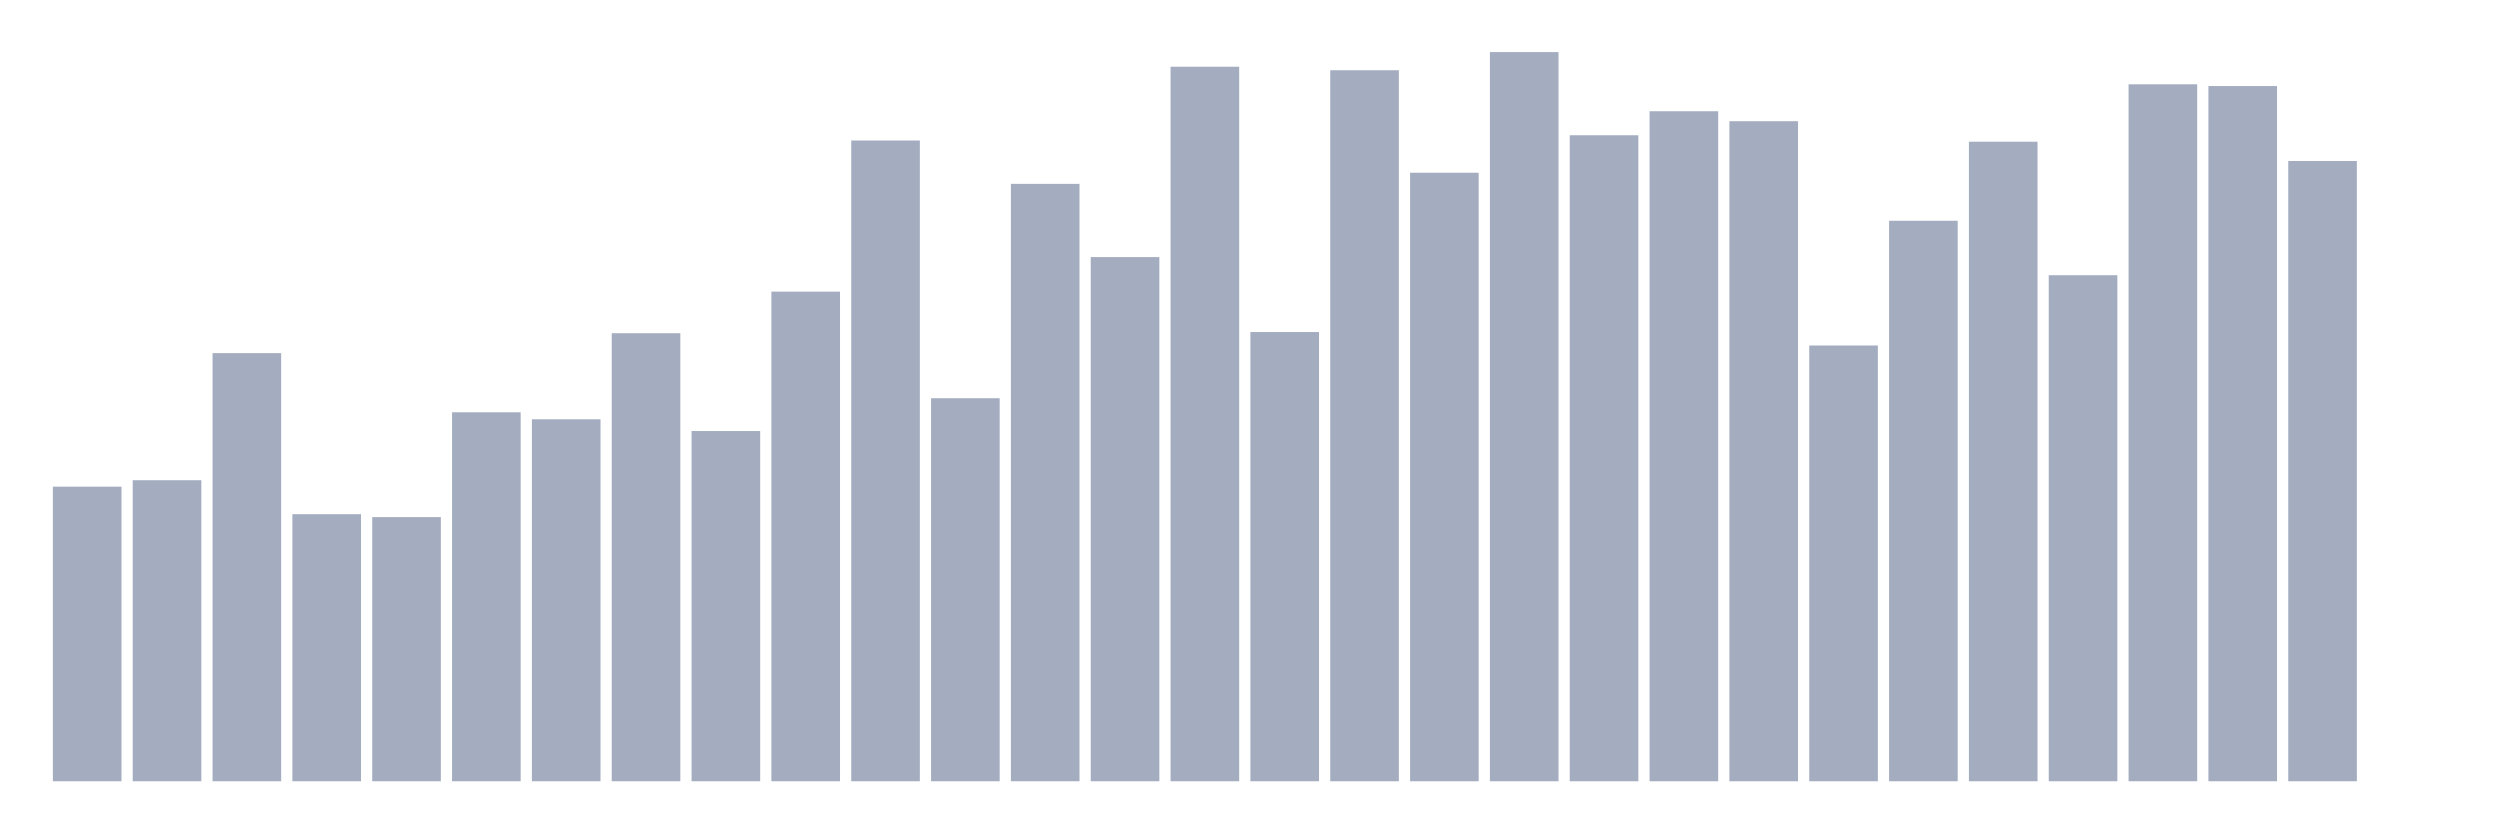 <svg xmlns="http://www.w3.org/2000/svg" viewBox="0 0 480 160"><g transform="translate(10,10)"><rect class="bar" x="0.153" width="13.175" y="83.438" height="56.562" fill="rgb(164,173,192)"></rect><rect class="bar" x="15.482" width="13.175" y="82.201" height="57.799" fill="rgb(164,173,192)"></rect><rect class="bar" x="30.81" width="13.175" y="57.799" height="82.201" fill="rgb(164,173,192)"></rect><rect class="bar" x="46.138" width="13.175" y="88.723" height="51.277" fill="rgb(164,173,192)"></rect><rect class="bar" x="61.466" width="13.175" y="89.285" height="50.715" fill="rgb(164,173,192)"></rect><rect class="bar" x="76.794" width="13.175" y="69.157" height="70.843" fill="rgb(164,173,192)"></rect><rect class="bar" x="92.123" width="13.175" y="70.506" height="69.494" fill="rgb(164,173,192)"></rect><rect class="bar" x="107.451" width="13.175" y="53.976" height="86.024" fill="rgb(164,173,192)"></rect><rect class="bar" x="122.779" width="13.175" y="72.755" height="67.245" fill="rgb(164,173,192)"></rect><rect class="bar" x="138.107" width="13.175" y="45.992" height="94.008" fill="rgb(164,173,192)"></rect><rect class="bar" x="153.436" width="13.175" y="16.98" height="123.02" fill="rgb(164,173,192)"></rect><rect class="bar" x="168.764" width="13.175" y="66.458" height="73.542" fill="rgb(164,173,192)"></rect><rect class="bar" x="184.092" width="13.175" y="25.301" height="114.699" fill="rgb(164,173,192)"></rect><rect class="bar" x="199.42" width="13.175" y="39.357" height="100.643" fill="rgb(164,173,192)"></rect><rect class="bar" x="214.748" width="13.175" y="2.811" height="137.189" fill="rgb(164,173,192)"></rect><rect class="bar" x="230.077" width="13.175" y="53.751" height="86.249" fill="rgb(164,173,192)"></rect><rect class="bar" x="245.405" width="13.175" y="3.486" height="136.514" fill="rgb(164,173,192)"></rect><rect class="bar" x="260.733" width="13.175" y="23.165" height="116.835" fill="rgb(164,173,192)"></rect><rect class="bar" x="276.061" width="13.175" y="0" height="140" fill="rgb(164,173,192)"></rect><rect class="bar" x="291.39" width="13.175" y="15.968" height="124.032" fill="rgb(164,173,192)"></rect><rect class="bar" x="306.718" width="13.175" y="11.357" height="128.643" fill="rgb(164,173,192)"></rect><rect class="bar" x="322.046" width="13.175" y="13.269" height="126.731" fill="rgb(164,173,192)"></rect><rect class="bar" x="337.374" width="13.175" y="56.337" height="83.663" fill="rgb(164,173,192)"></rect><rect class="bar" x="352.702" width="13.175" y="32.386" height="107.614" fill="rgb(164,173,192)"></rect><rect class="bar" x="368.031" width="13.175" y="17.205" height="122.795" fill="rgb(164,173,192)"></rect><rect class="bar" x="383.359" width="13.175" y="42.843" height="97.157" fill="rgb(164,173,192)"></rect><rect class="bar" x="398.687" width="13.175" y="6.185" height="133.815" fill="rgb(164,173,192)"></rect><rect class="bar" x="414.015" width="13.175" y="6.522" height="133.478" fill="rgb(164,173,192)"></rect><rect class="bar" x="429.344" width="13.175" y="20.916" height="119.084" fill="rgb(164,173,192)"></rect><rect class="bar" x="444.672" width="13.175" y="140" height="0" fill="rgb(164,173,192)"></rect></g></svg>